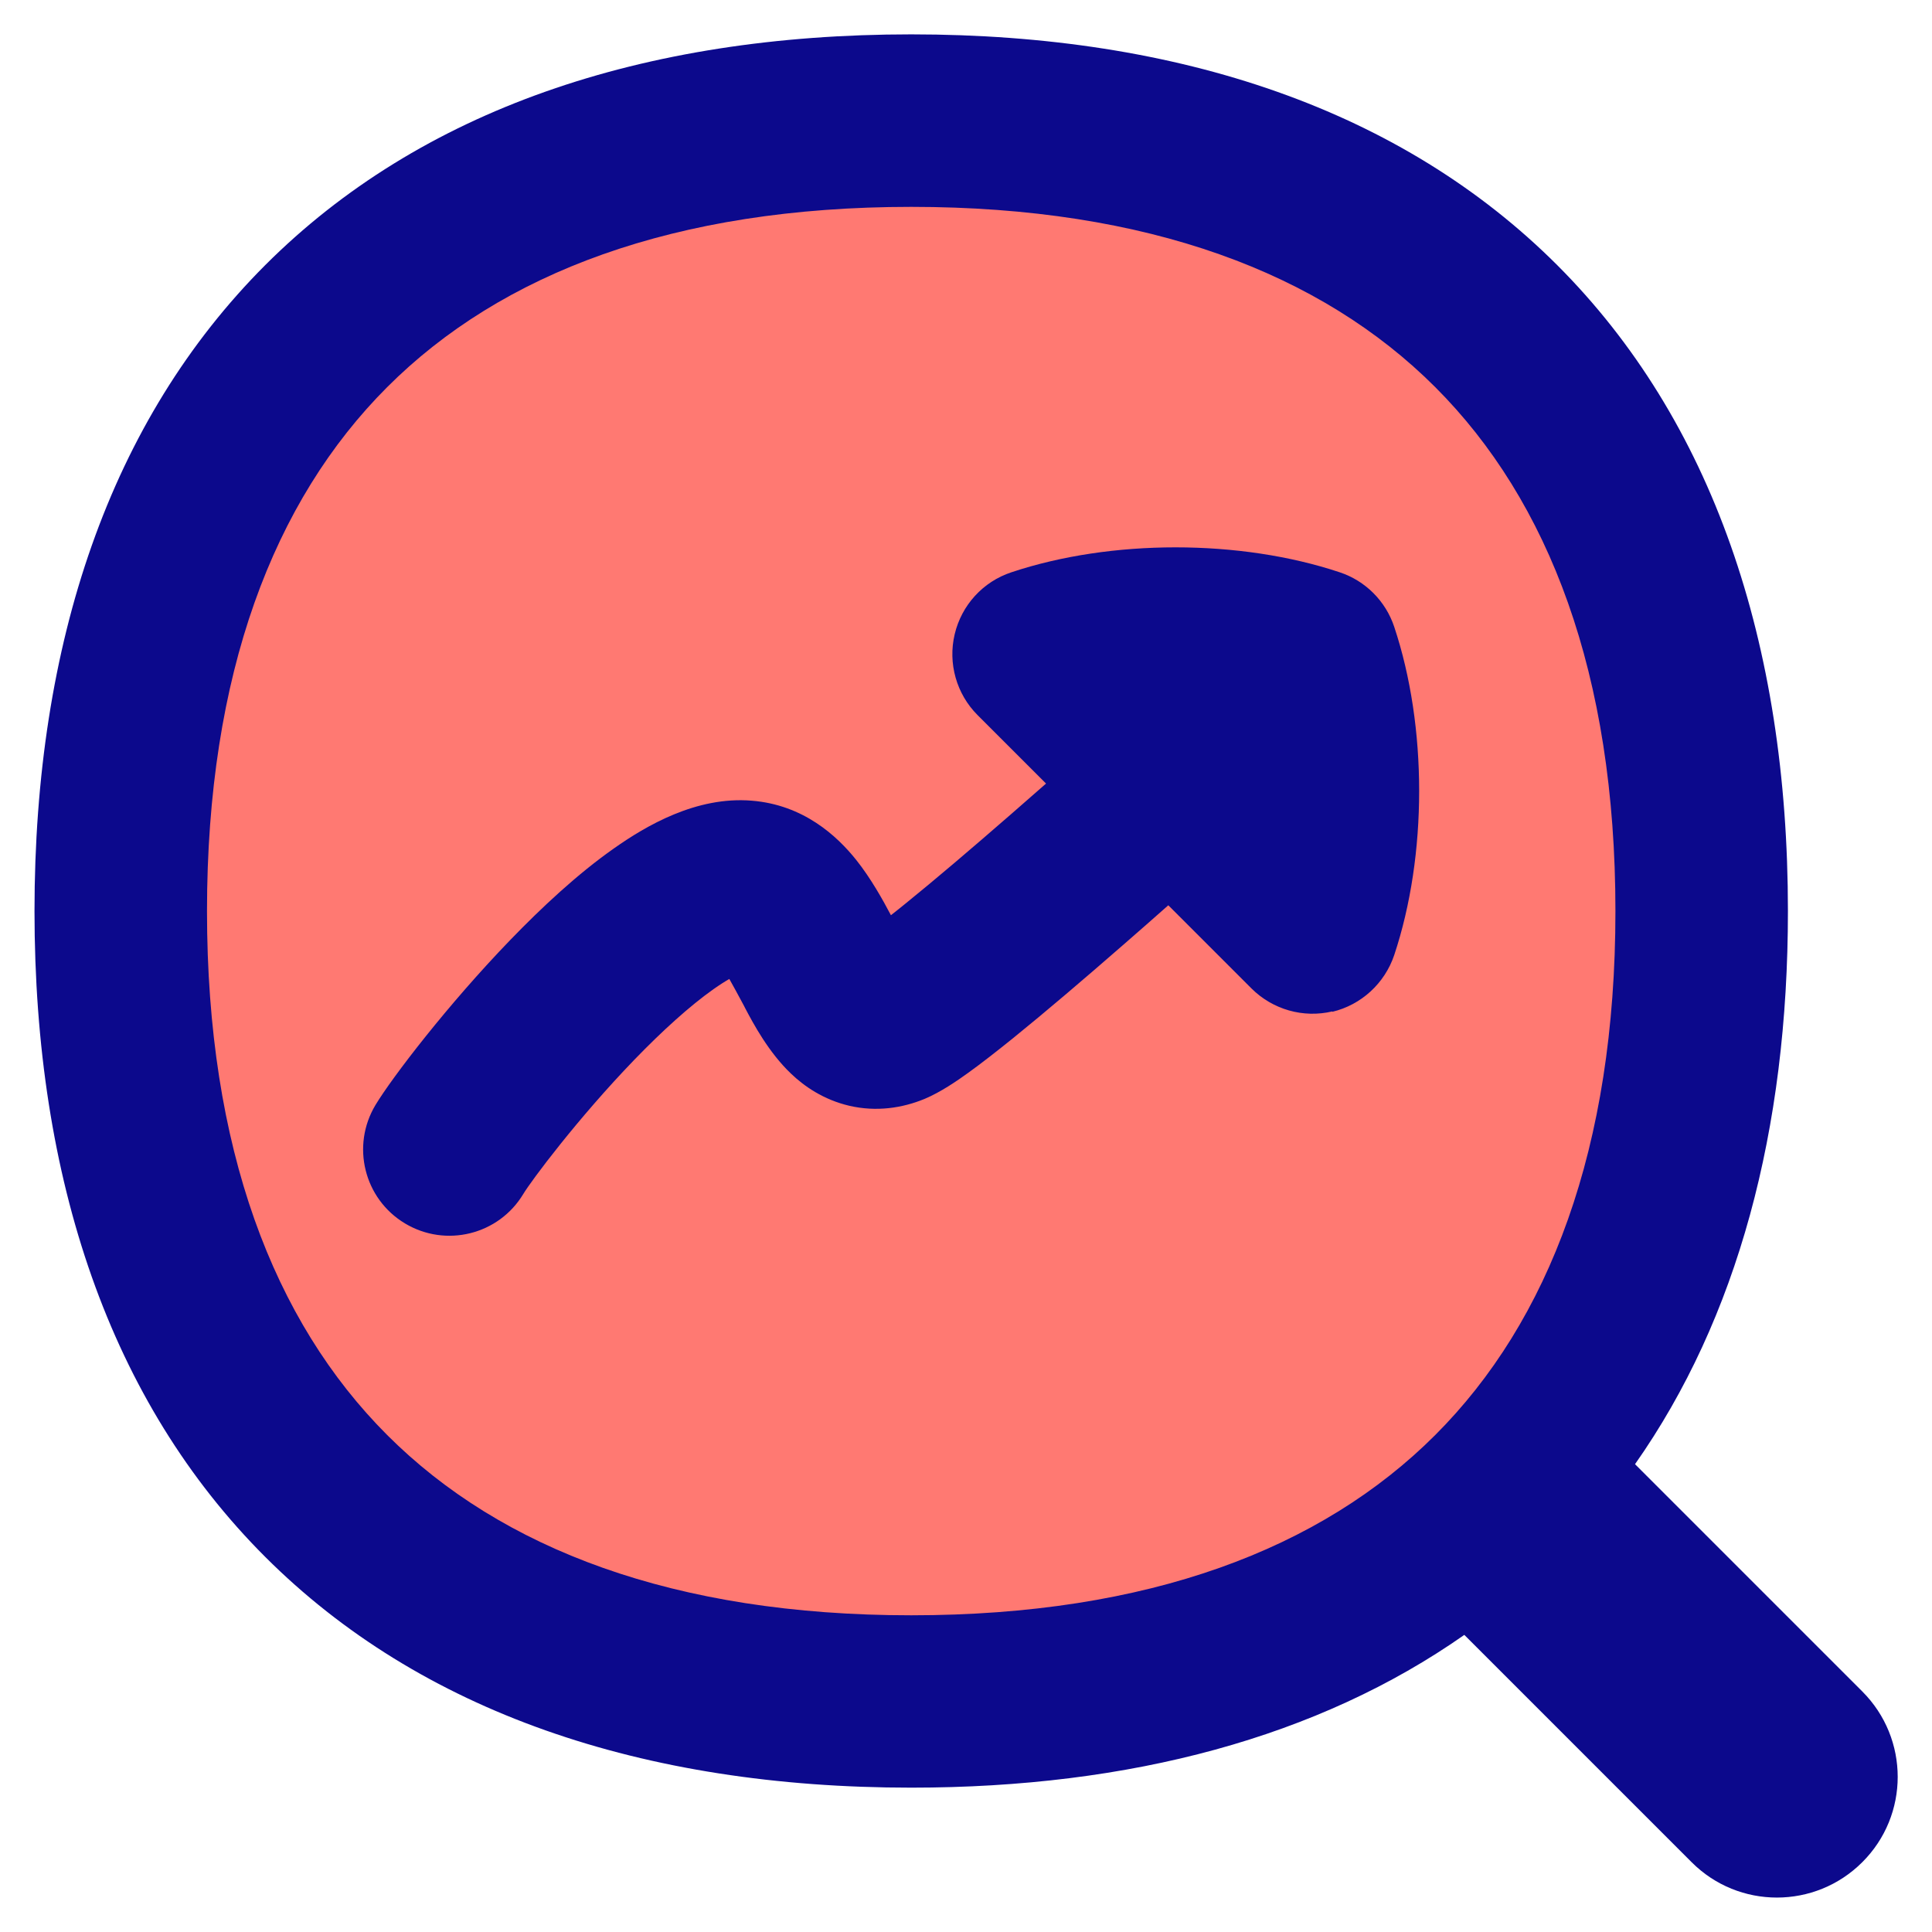 <svg xmlns="http://www.w3.org/2000/svg" fill="none" viewBox="0 0 14 14" id="Search-Arrow-Increase--Streamline-Flex">
  <desc>
    Search Arrow Increase Streamline Icon: https://streamlinehq.com
  </desc>
  <g id="search-arrow-increase--ascend-growth-up-arrow-stats-right-grow-search">
    <path id="Vector" fill="#ff7972" d="M6.603 12.33c3.666 0 5.728 -2.062 5.728 -5.728 0 -3.666 -2.062 -5.728 -5.728 -5.728C2.937 0.874 0.875 2.936 0.875 6.602c0 3.666 2.062 5.728 5.728 5.728Z" stroke-width="1"></path>
    <path id="Union" fill="#0c098c" fill-rule="evenodd" d="M2.806 2.805c-0.825 0.825 -1.306 2.079 -1.306 3.797 0 1.718 0.481 2.972 1.306 3.797 0.825 0.825 2.079 1.306 3.797 1.306 1.718 0 2.972 -0.481 3.797 -1.306 0.825 -0.825 1.306 -2.079 1.306 -3.797 0 -1.718 -0.481 -2.972 -1.306 -3.797 -0.825 -0.825 -2.079 -1.306 -3.797 -1.306 -1.718 0 -2.972 0.481 -3.797 1.306Zm-0.884 -0.884C3.044 0.799 4.654 0.249 6.603 0.249c1.948 0 3.558 0.55 4.681 1.672 1.123 1.123 1.672 2.733 1.672 4.681 0 1.587 -0.365 2.951 -1.108 4.008l1.647 1.647c0.342 0.342 0.342 0.896 0 1.237 -0.342 0.342 -0.896 0.342 -1.237 0l-1.647 -1.647c-1.058 0.742 -2.421 1.107 -4.008 1.107 -1.948 0 -3.558 -0.55 -4.681 -1.672C0.799 10.16 0.25 8.55 0.25 6.602c0 -1.948 0.55 -3.558 1.672 -4.681Zm7.733 5.408c-0.211 0.05 -0.432 -0.013 -0.586 -0.166l-0.603 -0.603c-0.105 0.093 -0.213 0.188 -0.32 0.281 -0.284 0.248 -0.569 0.491 -0.805 0.682 -0.118 0.095 -0.229 0.182 -0.325 0.251 -0.079 0.057 -0.199 0.14 -0.316 0.189 -0.162 0.067 -0.35 0.095 -0.545 0.05 -0.188 -0.044 -0.328 -0.142 -0.423 -0.233 -0.162 -0.154 -0.273 -0.362 -0.333 -0.476l-0.007 -0.014c-0.047 -0.087 -0.08 -0.149 -0.107 -0.196 -0.03 0.017 -0.068 0.041 -0.115 0.074 -0.171 0.121 -0.37 0.301 -0.573 0.511 -0.411 0.426 -0.748 0.878 -0.805 0.973 -0.178 0.296 -0.562 0.391 -0.858 0.213 -0.296 -0.178 -0.391 -0.562 -0.213 -0.858 0.122 -0.202 0.526 -0.729 0.976 -1.195 0.228 -0.236 0.489 -0.48 0.753 -0.665 0.23 -0.162 0.595 -0.378 0.997 -0.345 0.376 0.03 0.619 0.256 0.758 0.43 0.105 0.132 0.192 0.288 0.251 0.4 0.031 -0.024 0.064 -0.051 0.099 -0.079 0.219 -0.177 0.49 -0.408 0.769 -0.651 0.085 -0.074 0.171 -0.15 0.256 -0.224l-0.496 -0.496c-0.153 -0.153 -0.216 -0.375 -0.166 -0.586 0.05 -0.211 0.205 -0.381 0.411 -0.449 0.723 -0.241 1.656 -0.241 2.379 0 0.187 0.062 0.333 0.209 0.395 0.395 0.241 0.723 0.241 1.656 0 2.379 -0.069 0.205 -0.239 0.361 -0.449 0.411Z" clip-rule="evenodd" stroke-width="1"></path>
  </g>
</svg>